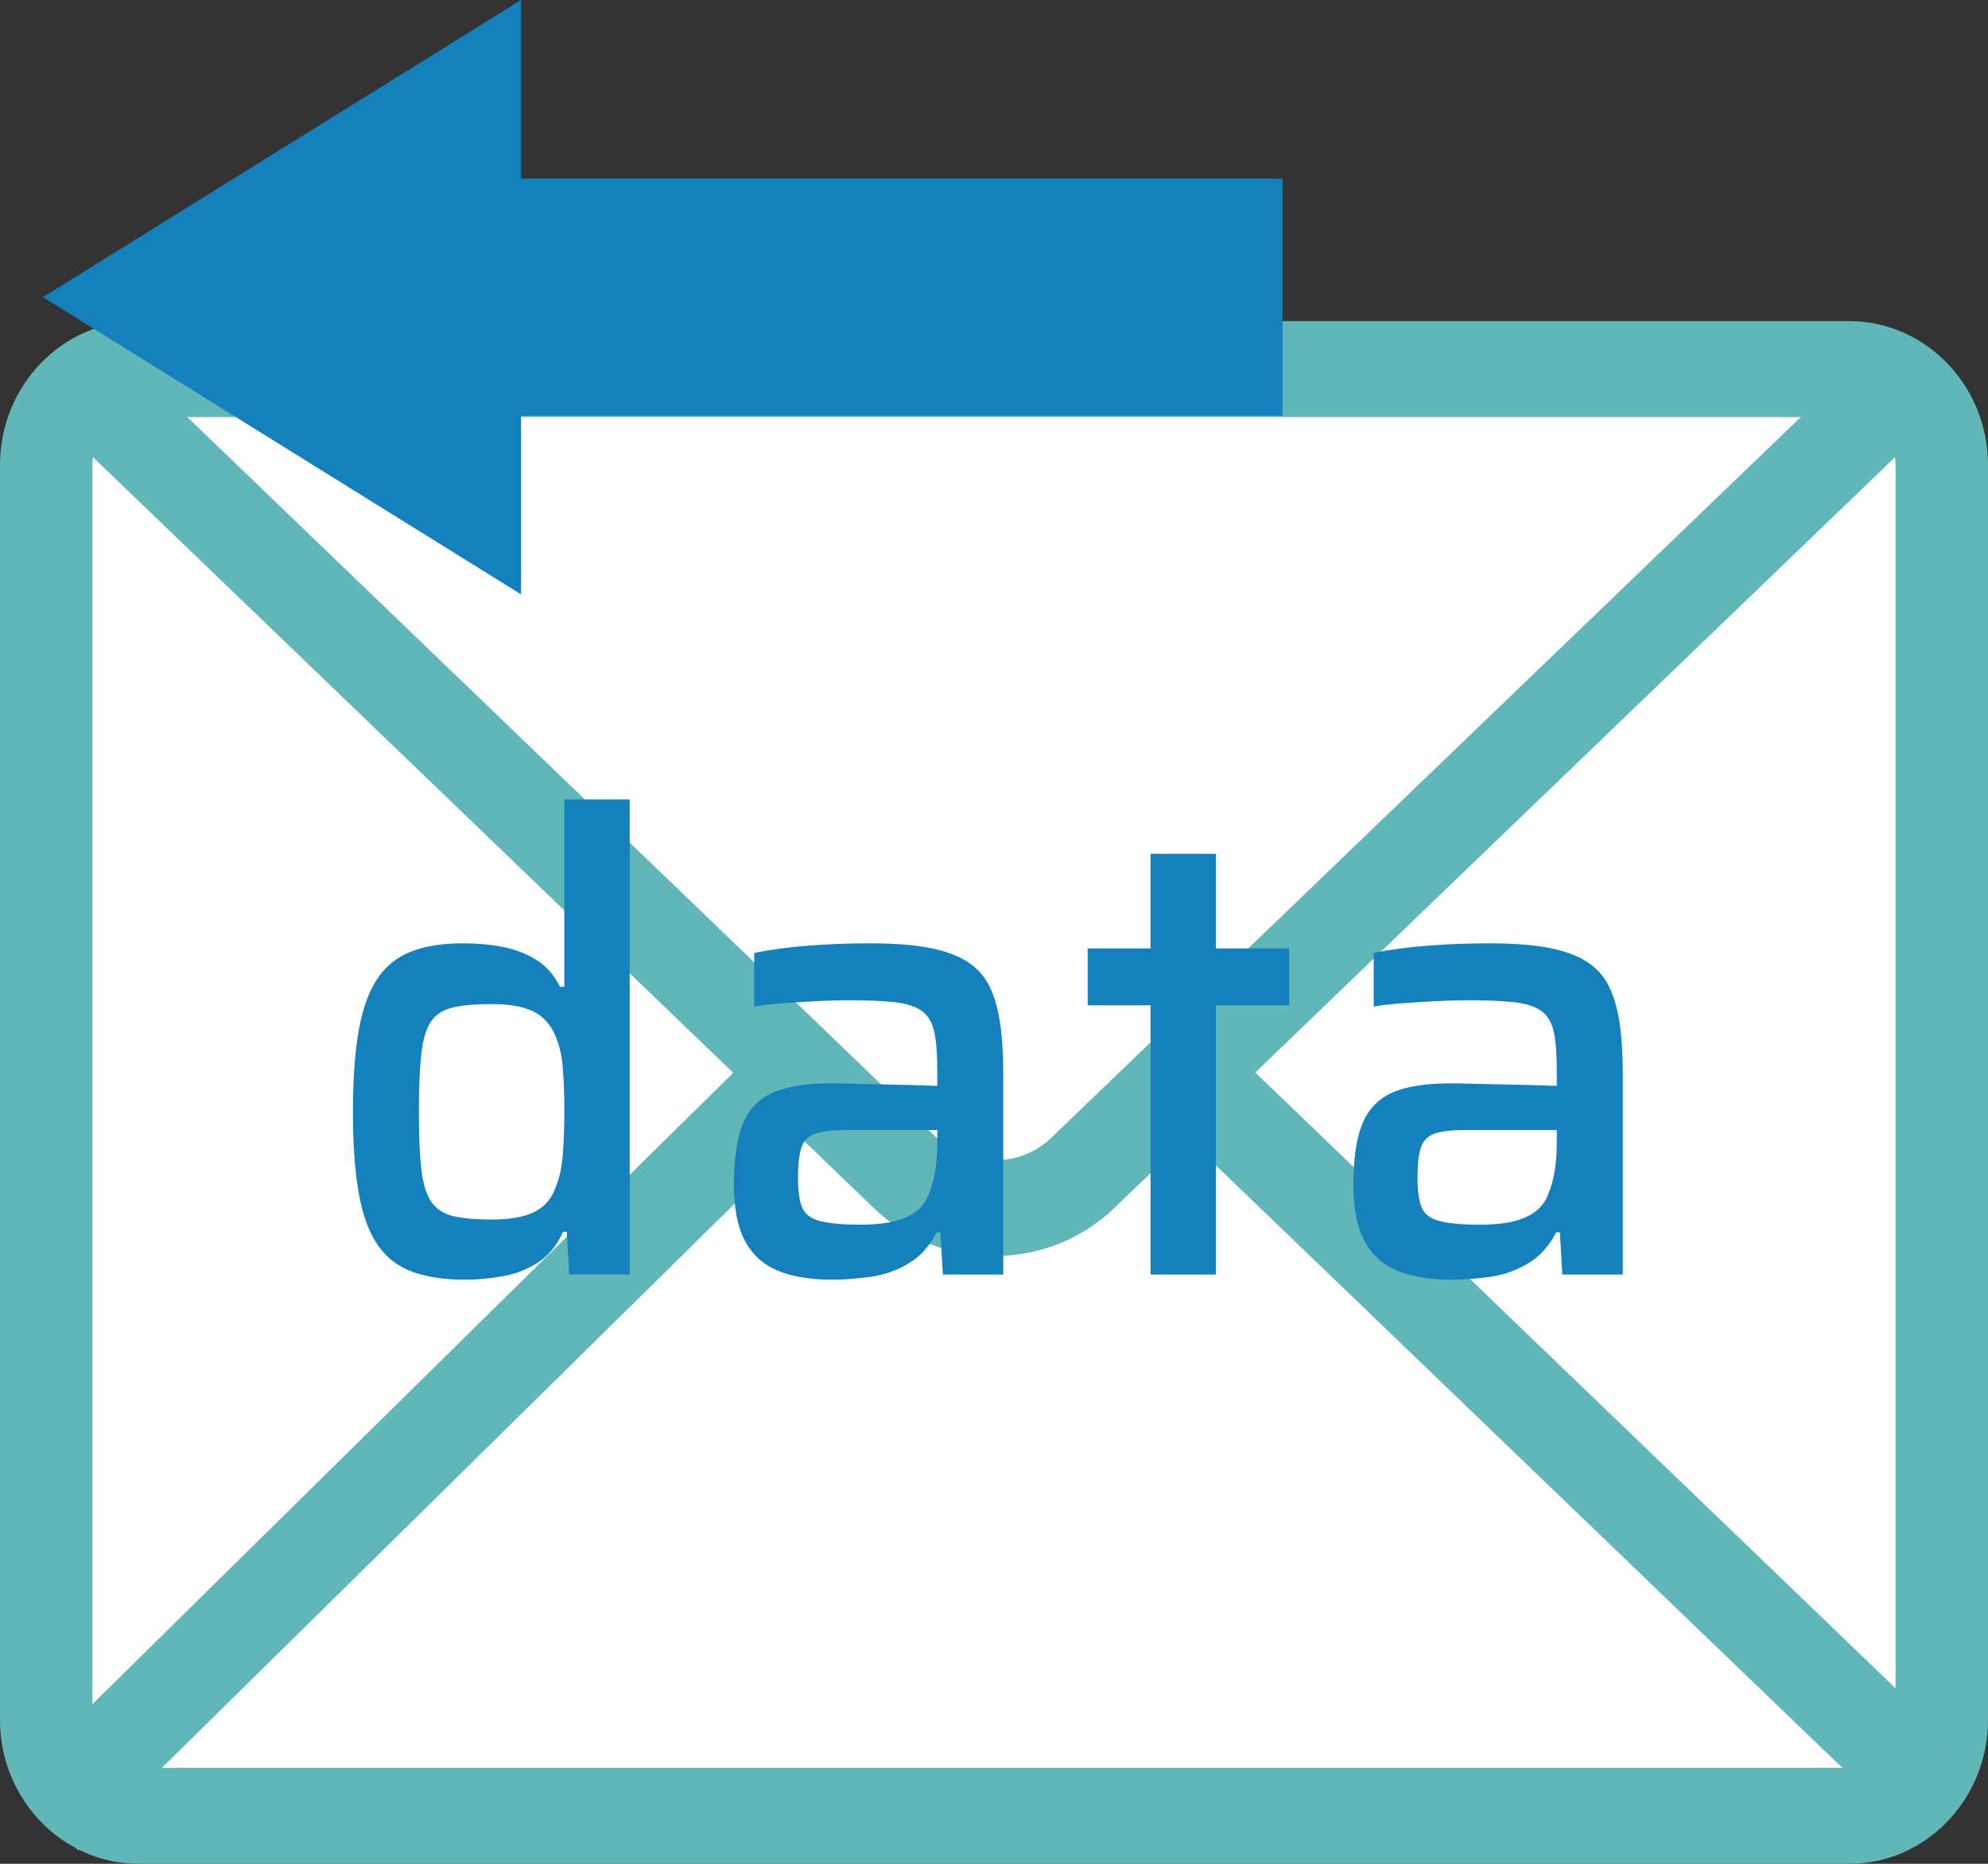 <svg width="32" height="30" viewBox="0 0 32 30" fill="none" xmlns="http://www.w3.org/2000/svg">
<rect x="0" y="0" width="32" height="30" fill="#333333" stroke="none"/>
<g clip-path="url(#clip0_208_45)">
<path d="M29.767 5.941H2.233C1.411 5.941 0.744 6.633 0.744 7.485V27.684C0.744 28.537 1.411 29.228 2.233 29.228H29.767C30.589 29.228 31.256 28.537 31.256 27.684V7.485C31.256 6.633 30.589 5.941 29.767 5.941Z" fill="white"/>
<path d="M29.767 30H2.233C1.002 30 0 28.96 0 27.684V7.485C0 6.209 1.002 5.169 2.233 5.169H29.767C30.998 5.169 32 6.209 32 7.485V27.684C32 28.96 30.998 30 29.767 30ZM2.233 6.713C1.822 6.713 1.488 7.059 1.488 7.485V27.684C1.488 28.11 1.822 28.456 2.233 28.456H29.767C30.178 28.456 30.512 28.11 30.512 27.684V7.485C30.512 7.059 30.178 6.713 29.767 6.713H2.233Z" fill="#61B6B7"/>
<path d="M31.39 6.507L30.378 5.375L16.917 18.319C16.419 18.798 15.579 18.798 15.082 18.319L1.622 5.374L0.61 6.506L11.802 17.268L0.232 28.667L1.256 29.786L12.896 18.321L14.071 19.451C14.603 19.963 15.302 20.218 16 20.218C16.698 20.218 17.398 19.962 17.929 19.451L19.111 18.316L30.378 29.151L31.39 28.019L20.206 17.263L31.39 6.507Z" fill="#61B6B7"/>
<path d="M7.487 20.598C7.149 20.598 6.865 20.555 6.633 20.469C6.401 20.383 6.216 20.239 6.078 20.037C5.939 19.835 5.838 19.558 5.775 19.208C5.712 18.858 5.681 18.422 5.681 17.901C5.681 17.38 5.712 16.934 5.775 16.584C5.838 16.234 5.937 15.957 6.073 15.755C6.208 15.553 6.389 15.406 6.613 15.318C6.838 15.229 7.116 15.184 7.447 15.184C7.691 15.184 7.913 15.205 8.112 15.246C8.31 15.287 8.487 15.358 8.643 15.457C8.798 15.556 8.922 15.699 9.015 15.884H9.084V12.868H10.136V20.515H9.163L9.124 19.826H9.064C8.965 20.046 8.831 20.211 8.662 20.32C8.494 20.429 8.306 20.504 8.102 20.541C7.897 20.578 7.691 20.598 7.487 20.598ZM7.913 19.63C8.205 19.63 8.43 19.59 8.593 19.512C8.755 19.433 8.87 19.307 8.935 19.136C9.001 18.978 9.043 18.797 9.059 18.591C9.075 18.385 9.084 18.144 9.084 17.87C9.084 17.596 9.075 17.381 9.059 17.186C9.043 16.99 9.005 16.824 8.945 16.687C8.872 16.501 8.755 16.368 8.593 16.285C8.43 16.203 8.205 16.162 7.913 16.162C7.649 16.162 7.438 16.181 7.283 16.218C7.128 16.256 7.012 16.332 6.936 16.445C6.86 16.558 6.808 16.729 6.782 16.959C6.756 17.19 6.742 17.5 6.742 17.891C6.742 18.282 6.756 18.592 6.782 18.822C6.808 19.053 6.861 19.225 6.941 19.342C7.02 19.459 7.138 19.536 7.293 19.574C7.448 19.611 7.655 19.63 7.913 19.63Z" fill="#1480BC"/>
<path d="M13.391 20.598C13.047 20.598 12.757 20.55 12.522 20.454C12.288 20.357 12.111 20.198 11.992 19.975C11.873 19.753 11.813 19.449 11.813 19.064C11.813 18.659 11.859 18.339 11.952 18.102C12.045 17.865 12.204 17.695 12.428 17.592C12.653 17.489 12.97 17.438 13.381 17.438C13.447 17.438 13.544 17.439 13.674 17.443C13.802 17.447 13.951 17.45 14.12 17.453C14.289 17.457 14.457 17.46 14.626 17.464C14.795 17.468 14.948 17.473 15.087 17.479V17.232C15.087 16.965 15.071 16.755 15.038 16.604C15.004 16.454 14.937 16.342 14.834 16.27C14.731 16.198 14.585 16.151 14.393 16.131C14.201 16.11 13.953 16.1 13.649 16.1C13.504 16.1 13.332 16.105 13.138 16.115C12.943 16.126 12.752 16.137 12.567 16.151C12.382 16.166 12.24 16.182 12.14 16.203V15.338C12.412 15.283 12.71 15.244 13.034 15.22C13.357 15.195 13.682 15.184 14.006 15.184C14.383 15.184 14.699 15.208 14.954 15.256C15.208 15.304 15.415 15.38 15.574 15.482C15.732 15.585 15.851 15.719 15.931 15.884C16.01 16.049 16.066 16.245 16.099 16.476C16.133 16.706 16.149 16.968 16.149 17.263V20.515H15.177L15.137 19.836H15.078C14.965 20.056 14.815 20.222 14.626 20.335C14.438 20.449 14.234 20.521 14.016 20.552C13.797 20.582 13.589 20.598 13.391 20.598ZM13.857 19.713C14.022 19.713 14.173 19.701 14.309 19.677C14.444 19.652 14.563 19.611 14.666 19.553C14.769 19.495 14.849 19.414 14.909 19.311C14.968 19.194 15.013 19.06 15.043 18.91C15.072 18.759 15.087 18.581 15.087 18.375V18.189H13.639C13.42 18.189 13.253 18.206 13.138 18.241C13.022 18.276 12.944 18.348 12.905 18.457C12.865 18.566 12.845 18.735 12.845 18.961C12.845 19.174 12.868 19.333 12.914 19.44C12.96 19.547 13.058 19.619 13.207 19.656C13.356 19.693 13.573 19.713 13.857 19.713Z" fill="#1480BC"/>
<path d="M18.52 20.515V16.182H17.508V15.266H18.52V13.743H19.572V15.266H20.753V16.182H19.572V20.515H18.52Z" fill="#1480BC"/>
<path d="M23.362 20.598C23.019 20.598 22.729 20.55 22.494 20.454C22.26 20.357 22.082 20.198 21.963 19.975C21.844 19.753 21.785 19.449 21.785 19.064C21.785 18.659 21.831 18.339 21.924 18.102C22.017 17.865 22.175 17.695 22.4 17.592C22.624 17.489 22.942 17.438 23.352 17.438C23.418 17.438 23.516 17.439 23.645 17.443C23.774 17.447 23.923 17.45 24.092 17.453C24.26 17.457 24.429 17.46 24.598 17.464C24.766 17.468 24.92 17.473 25.059 17.479V17.232C25.059 16.965 25.043 16.755 25.009 16.604C24.976 16.454 24.909 16.342 24.806 16.27C24.703 16.198 24.557 16.151 24.364 16.131C24.172 16.11 23.924 16.1 23.62 16.1C23.475 16.1 23.304 16.105 23.109 16.115C22.915 16.126 22.724 16.137 22.539 16.151C22.354 16.166 22.211 16.182 22.112 16.203V15.338C22.384 15.283 22.681 15.244 23.005 15.22C23.329 15.195 23.654 15.184 23.977 15.184C24.355 15.184 24.671 15.208 24.925 15.256C25.179 15.304 25.387 15.38 25.545 15.482C25.704 15.585 25.823 15.719 25.902 15.884C25.982 16.049 26.038 16.245 26.071 16.476C26.105 16.706 26.121 16.968 26.121 17.263V20.515H25.148L25.109 19.836H25.049C24.936 20.056 24.786 20.222 24.598 20.335C24.409 20.449 24.206 20.521 23.988 20.552C23.769 20.582 23.561 20.598 23.362 20.598ZM23.829 19.713C23.994 19.713 24.145 19.701 24.28 19.677C24.415 19.652 24.534 19.611 24.637 19.553C24.74 19.495 24.821 19.414 24.881 19.311C24.94 19.194 24.985 19.06 25.014 18.91C25.044 18.759 25.059 18.581 25.059 18.375V18.189H23.61C23.392 18.189 23.225 18.206 23.109 18.241C22.994 18.276 22.916 18.348 22.876 18.457C22.837 18.566 22.817 18.735 22.817 18.961C22.817 19.174 22.84 19.333 22.886 19.44C22.932 19.547 23.03 19.619 23.179 19.656C23.328 19.693 23.545 19.713 23.829 19.713Z" fill="#1480BC"/>
<path d="M20.644 2.874H8.387V0L0.691 4.783L8.387 9.567V6.693H20.644V2.874Z" fill="#1480BC"/>
</g>
<defs>
<clipPath id="clip0_208_45">
<rect width="32" height="30" fill="white"/>
</clipPath>
</defs>
</svg>
